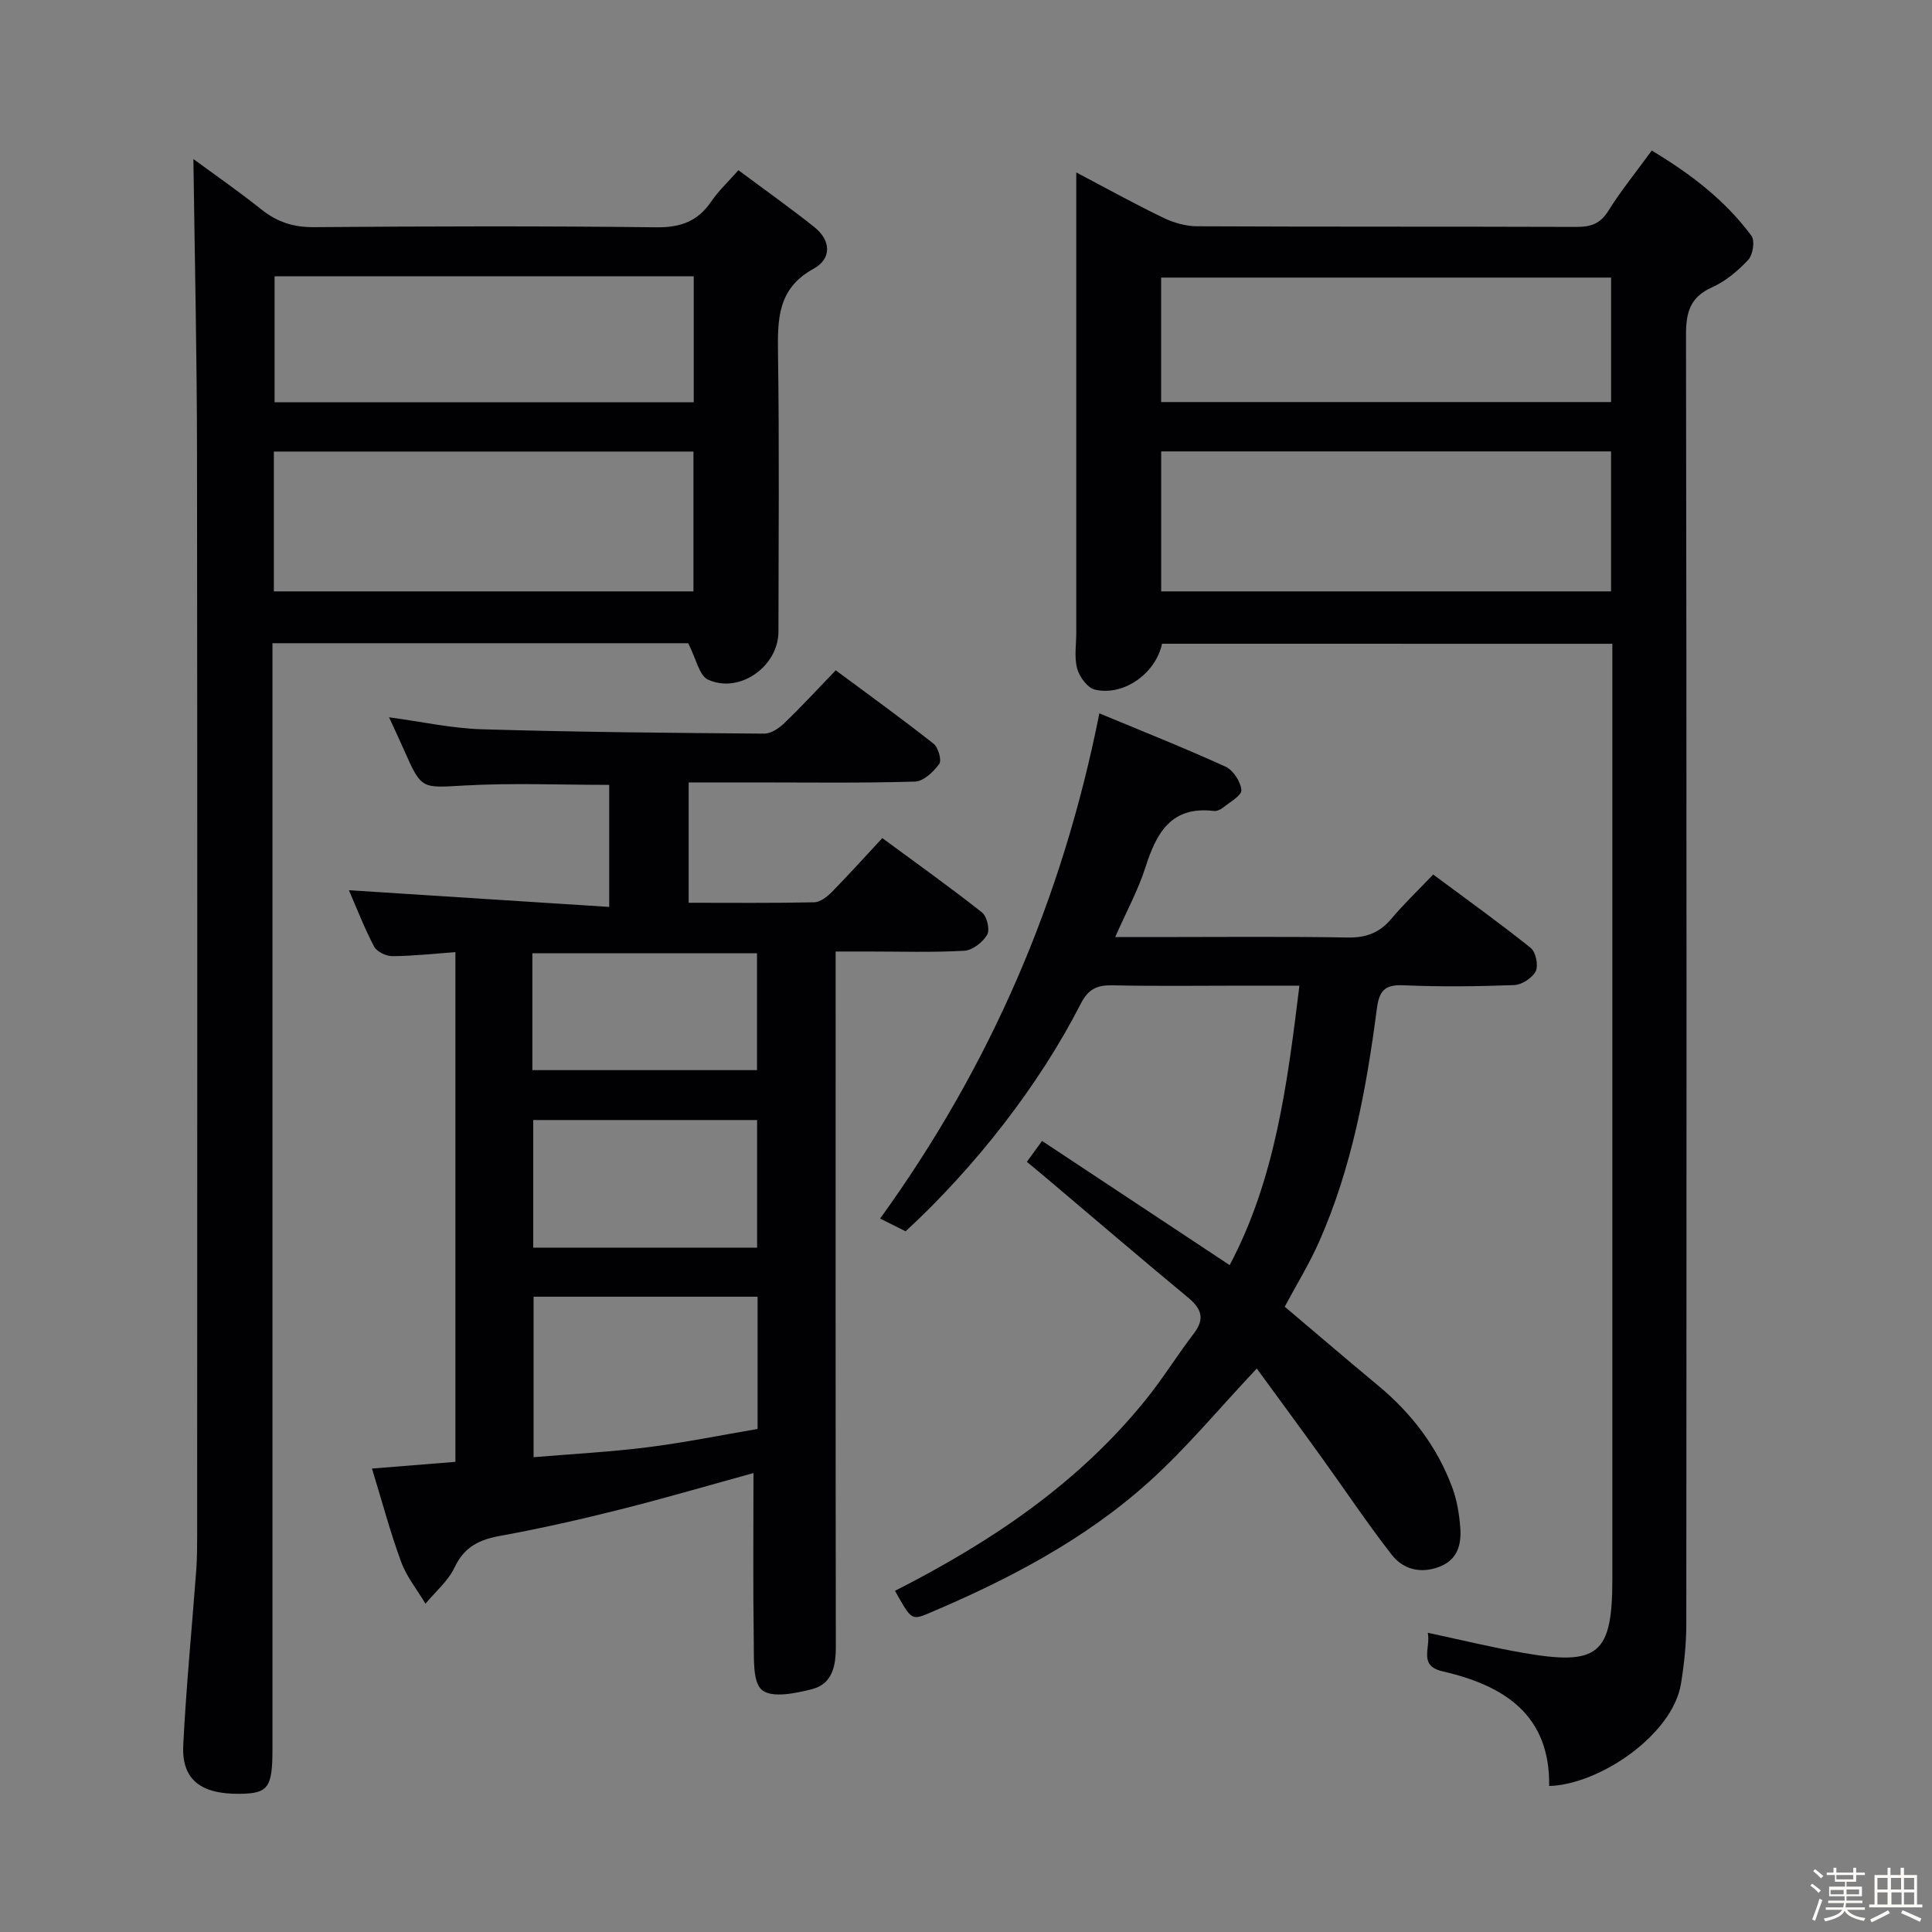 <svg enable-background="new 0 0 400 400" viewBox="0 0 400 400" xmlns="http://www.w3.org/2000/svg"><rect x="0" y="0" width="400" height="400" fill="#808080" stroke="none"/><path d="m374.8 390.4.4-.4c.7.5 1.3 1 1.8 1.4l-.5.5c-.5-.6-1.1-1.1-1.7-1.5zm1 7.3-.6-.3c.5-1.4 1.1-2.8 1.5-4.3.2.1.4.2.6.3-.5 1.3-1 2.8-1.5 4.3zm-.4-10.3.4-.4c.4.3 1 .8 1.7 1.4l-.5.5c-.4-.5-1-1-1.6-1.5zm2.5.3h1.7v-1h.6v1h3.5v-1h.6v1h1.8v.5h-1.8v1.4h-2v1h3.2v2h-3.2v.9h3.3v.5h-3.4c0 .3-.1.6-.1.9h4v.5h-3.7c.7.9 1.9 1.5 3.8 1.7-.1.2-.2.4-.3.6-2.1-.4-3.5-1.1-4-2.1-.4 1-1.8 1.7-4 2.2-.1-.2-.2-.4-.3-.6 2.1-.4 3.4-1 3.8-1.8h-3.4v-.5h3.6c.1-.3.1-.6.2-.9h-3.3v-.5h3.4c0-.3 0-.6 0-.9h-3.2v-2h3.3v-1h-2.1v-1.4h-1.7v-.5zm1.1 3.5v1h2.7c0-.3 0-.4 0-.4 0-.1 0-.2 0-.2 0-.1 0-.2 0-.3h-2.7zm1.2-3v.9h3.5v-.9zm4.7 3h-2.6v.6.4h2.6z" fill="#fcfbfa"/><path d="m393.6 386.7h.6v1.5h2.7v6.1h1.1v.6h-11v-.6h1.1v-6.1h2.7v-1.5h.6v1.5h2.1v-1.5zm-2.7 8.8.4.6c-1.2.6-2.5 1.3-3.8 1.9-.1-.2-.2-.4-.3-.6 1.2-.6 2.5-1.2 3.7-1.9zm-2.2-6.7v2.4h2.1v-2.4zm0 3v2.5h2.1v-2.5zm2.8-3v2.4h2.1v-2.4zm.1 3v2.5h2.1v-2.5h-2.2zm5.9 6.1c-1.4-.7-2.7-1.3-3.9-1.8l.3-.6c1.5.6 2.7 1.2 3.9 1.7zm-1.2-9.1h-2.1v2.4h2.1zm-2.1 3v2.5h2.1v-2.5z" fill="#fcfbfa"/><g fill="#010104"><path d="m240.59 133.28c-1.3 6.13-7.93 10.9-13.9 9.5-1.53-.36-3.2-2.64-3.67-4.34-.64-2.33-.19-4.96-.19-7.45 0-29.66 0-59.32 0-88.98 0-1.82 0-3.65 0-6.31 6.34 3.34 12.1 6.53 18.01 9.38 2.15 1.04 4.68 1.76 7.04 1.77 26.16.12 52.32.04 78.48.13 2.91.01 4.91-.59 6.58-3.25 2.63-4.21 5.78-8.09 9.04-12.56 7.99 4.8 15.18 10.26 20.65 17.67.74 1.01.29 3.92-.67 4.95-2.12 2.27-4.68 4.43-7.49 5.69-4.54 2.04-5.41 5.15-5.4 9.83.14 88.98.12 177.95.06 266.93 0 4.12-.44 8.28-1.1 12.35-1.73 10.62-16.9 20.89-27.29 21.18.19-14.82-9.38-20.81-22.1-23.75-5.06-1.17-2.38-4.85-3.03-7.97 6.89 1.47 13.25 3.02 19.68 4.15 15.69 2.74 18.53.31 18.53-15.32 0-62.48 0-124.97 0-187.45 0-1.96 0-3.92 0-6.14-31.42-.01-62.34-.01-93.23-.01zm92.96-39.82c-31.4 0-62.17 0-93.14 0v28.98h93.14c0-9.8 0-19.22 0-28.98zm.01-35.99c-31.49 0-62.36 0-93.16 0v25.77h93.16c0-8.76 0-17.17 0-25.77z"/><path d="m142.48 133.17c-27.87 0-56.64 0-86.07 0v6.52 222.39c0 8.04-.87 9.24-6.74 9.31-8.12.1-12.08-2.94-11.73-10.06.6-12.09 1.79-24.16 2.69-36.24.17-2.32.19-4.66.19-6.99.01-74.79.06-149.59-.03-224.38-.02-20.25-.48-40.51-.75-60.79 4.16 3.06 9.23 6.57 14.04 10.41 3.27 2.61 6.64 3.73 10.91 3.69 23.65-.19 47.31-.25 70.96.03 5.02.06 8.54-1.28 11.32-5.36 1.47-2.16 3.43-3.99 5.61-6.46 5.4 4.02 10.66 7.75 15.7 11.76 3.49 2.77 3.66 6.56-.14 8.64-7.5 4.11-7.46 10.51-7.36 17.68.28 19.15.11 38.31.09 57.47-.01 7.15-8.04 12.91-14.57 9.93-1.85-.85-2.47-4.36-4.12-7.55zm-85.78-10.73h86.87c0-9.94 0-19.48 0-28.95-29.15 0-57.86 0-86.87 0zm.15-65.23v26.08h86.78c0-8.85 0-17.4 0-26.08-29 0-57.63 0-86.78 0z"/><path d="m156 304.98c-8.77 2.41-18.12 5.15-27.56 7.53-8.2 2.06-16.46 3.94-24.78 5.45-4.36.79-7.51 2.24-9.53 6.53-1.33 2.83-3.98 5.05-6.04 7.54-1.71-2.87-3.9-5.56-5.03-8.64-2.28-6.19-3.97-12.59-6.05-19.34 6.13-.49 11.56-.93 17.28-1.39 0-35.07 0-69.98 0-105.53-4.56.33-8.8.81-13.04.83-1.3.01-3.24-.92-3.8-1.99-2.07-3.95-3.68-8.14-5.21-11.66 17.73 1.14 35.54 2.28 53.89 3.46 0-9.1 0-17.13 0-25.27-9.95 0-19.9-.42-29.8.12-9.05.5-9.02.96-12.68-7.34-.93-2.12-1.93-4.21-3.1-6.77 6.72.9 12.96 2.29 19.24 2.48 19.47.58 38.95.75 58.43.9 1.4.01 3.06-1.11 4.16-2.17 3.58-3.44 6.95-7.1 10.65-10.94 7.03 5.22 13.76 10.07 20.26 15.2.97.76 1.72 3.42 1.17 4.18-1.18 1.63-3.26 3.61-5.02 3.66-11.16.33-22.33.17-33.49.17-4.33 0-8.65 0-13.37 0v24.92c8.76 0 17.38.09 25.99-.1 1.26-.03 2.7-1.16 3.68-2.16 3.49-3.55 6.82-7.25 10.42-11.13 7.39 5.45 14.14 10.25 20.64 15.39 1.03.81 1.68 3.58 1.08 4.61-.91 1.54-3.02 3.22-4.71 3.32-6.64.38-13.32.16-19.99.16-1.98 0-3.97 0-6.68 0v6.01c0 46-.03 91.99.04 137.99.01 4.04-.79 7.68-4.96 8.73-3.37.85-8.18 1.87-10.29.2-2-1.58-1.68-6.54-1.74-10.03-.17-11.6-.06-23.21-.06-34.92zm.85-36.51c-15.85 0-31.19 0-46.38 0v33.23c8.18-.69 15.96-1.09 23.68-2.07 7.62-.96 15.17-2.5 22.7-3.78 0-9.51 0-18.29 0-27.38zm-.1-36.58c-15.74 0-31.09 0-46.35 0v26.42h46.35c0-8.89 0-17.49 0-26.42zm-46.53-10.33h46.51c0-8.29 0-16.21 0-24.2-15.63 0-30.99 0-46.51 0z"/><path d="m185.3 329.36c19.92-10.12 37.93-22.23 51.9-39.54 3.55-4.39 6.53-9.24 9.96-13.72 2.36-3.08 1.59-5.15-1.19-7.46-9.99-8.28-19.85-16.72-29.76-25.1-1.13-.95-2.27-1.88-3.61-3 1.01-1.38 1.85-2.54 3.15-4.32 12.98 8.59 25.71 17.02 38.84 25.71 9.42-17.78 11.93-37.43 14.44-57.86-4.13 0-7.91 0-11.68 0-9 0-18 .13-27-.07-3.2-.07-5.02.74-6.59 3.81-8.56 16.78-21.77 33.73-36.26 47.12-1.58-.79-3.28-1.63-5.28-2.64 22.85-31.6 37.77-66.22 45.39-104.6 8.75 3.64 17.53 7.13 26.12 11.04 1.59.72 3.16 3.13 3.28 4.86.08 1.13-2.42 2.5-3.85 3.66-.49.39-1.26.72-1.85.65-8.84-1.06-11.89 4.55-14.16 11.67-1.5 4.7-3.91 9.1-6.26 14.44h8.1c13.33 0 26.67-.14 40 .09 3.84.07 6.64-.97 9.08-3.88 2.56-3.05 5.46-5.81 8.66-9.16 7.01 5.21 13.74 10.03 20.19 15.2 1.05.84 1.63 3.63 1.03 4.83-.69 1.39-2.88 2.8-4.48 2.86-7.65.29-15.34.37-22.99.04-3.99-.17-4.96 1.33-5.44 5.01-2.15 16.47-5.16 32.79-11.94 48.11-2.01 4.53-4.63 8.79-7.11 13.43 6.43 5.44 12.84 10.93 19.33 16.32 6.93 5.75 12.25 12.69 15.37 21.15.96 2.6 1.43 5.46 1.64 8.23.27 3.47-.5 6.67-4.32 8.14-3.91 1.5-7.51.55-9.89-2.51-5.09-6.55-9.7-13.47-14.56-20.21-4.53-6.29-9.13-12.53-13.36-18.32-7.78 8.26-14.56 16.48-22.4 23.53-13.35 12-29.17 20.23-45.63 27.19-3.45 1.43-3.54 1.26-6.87-4.7z"/></g></svg>